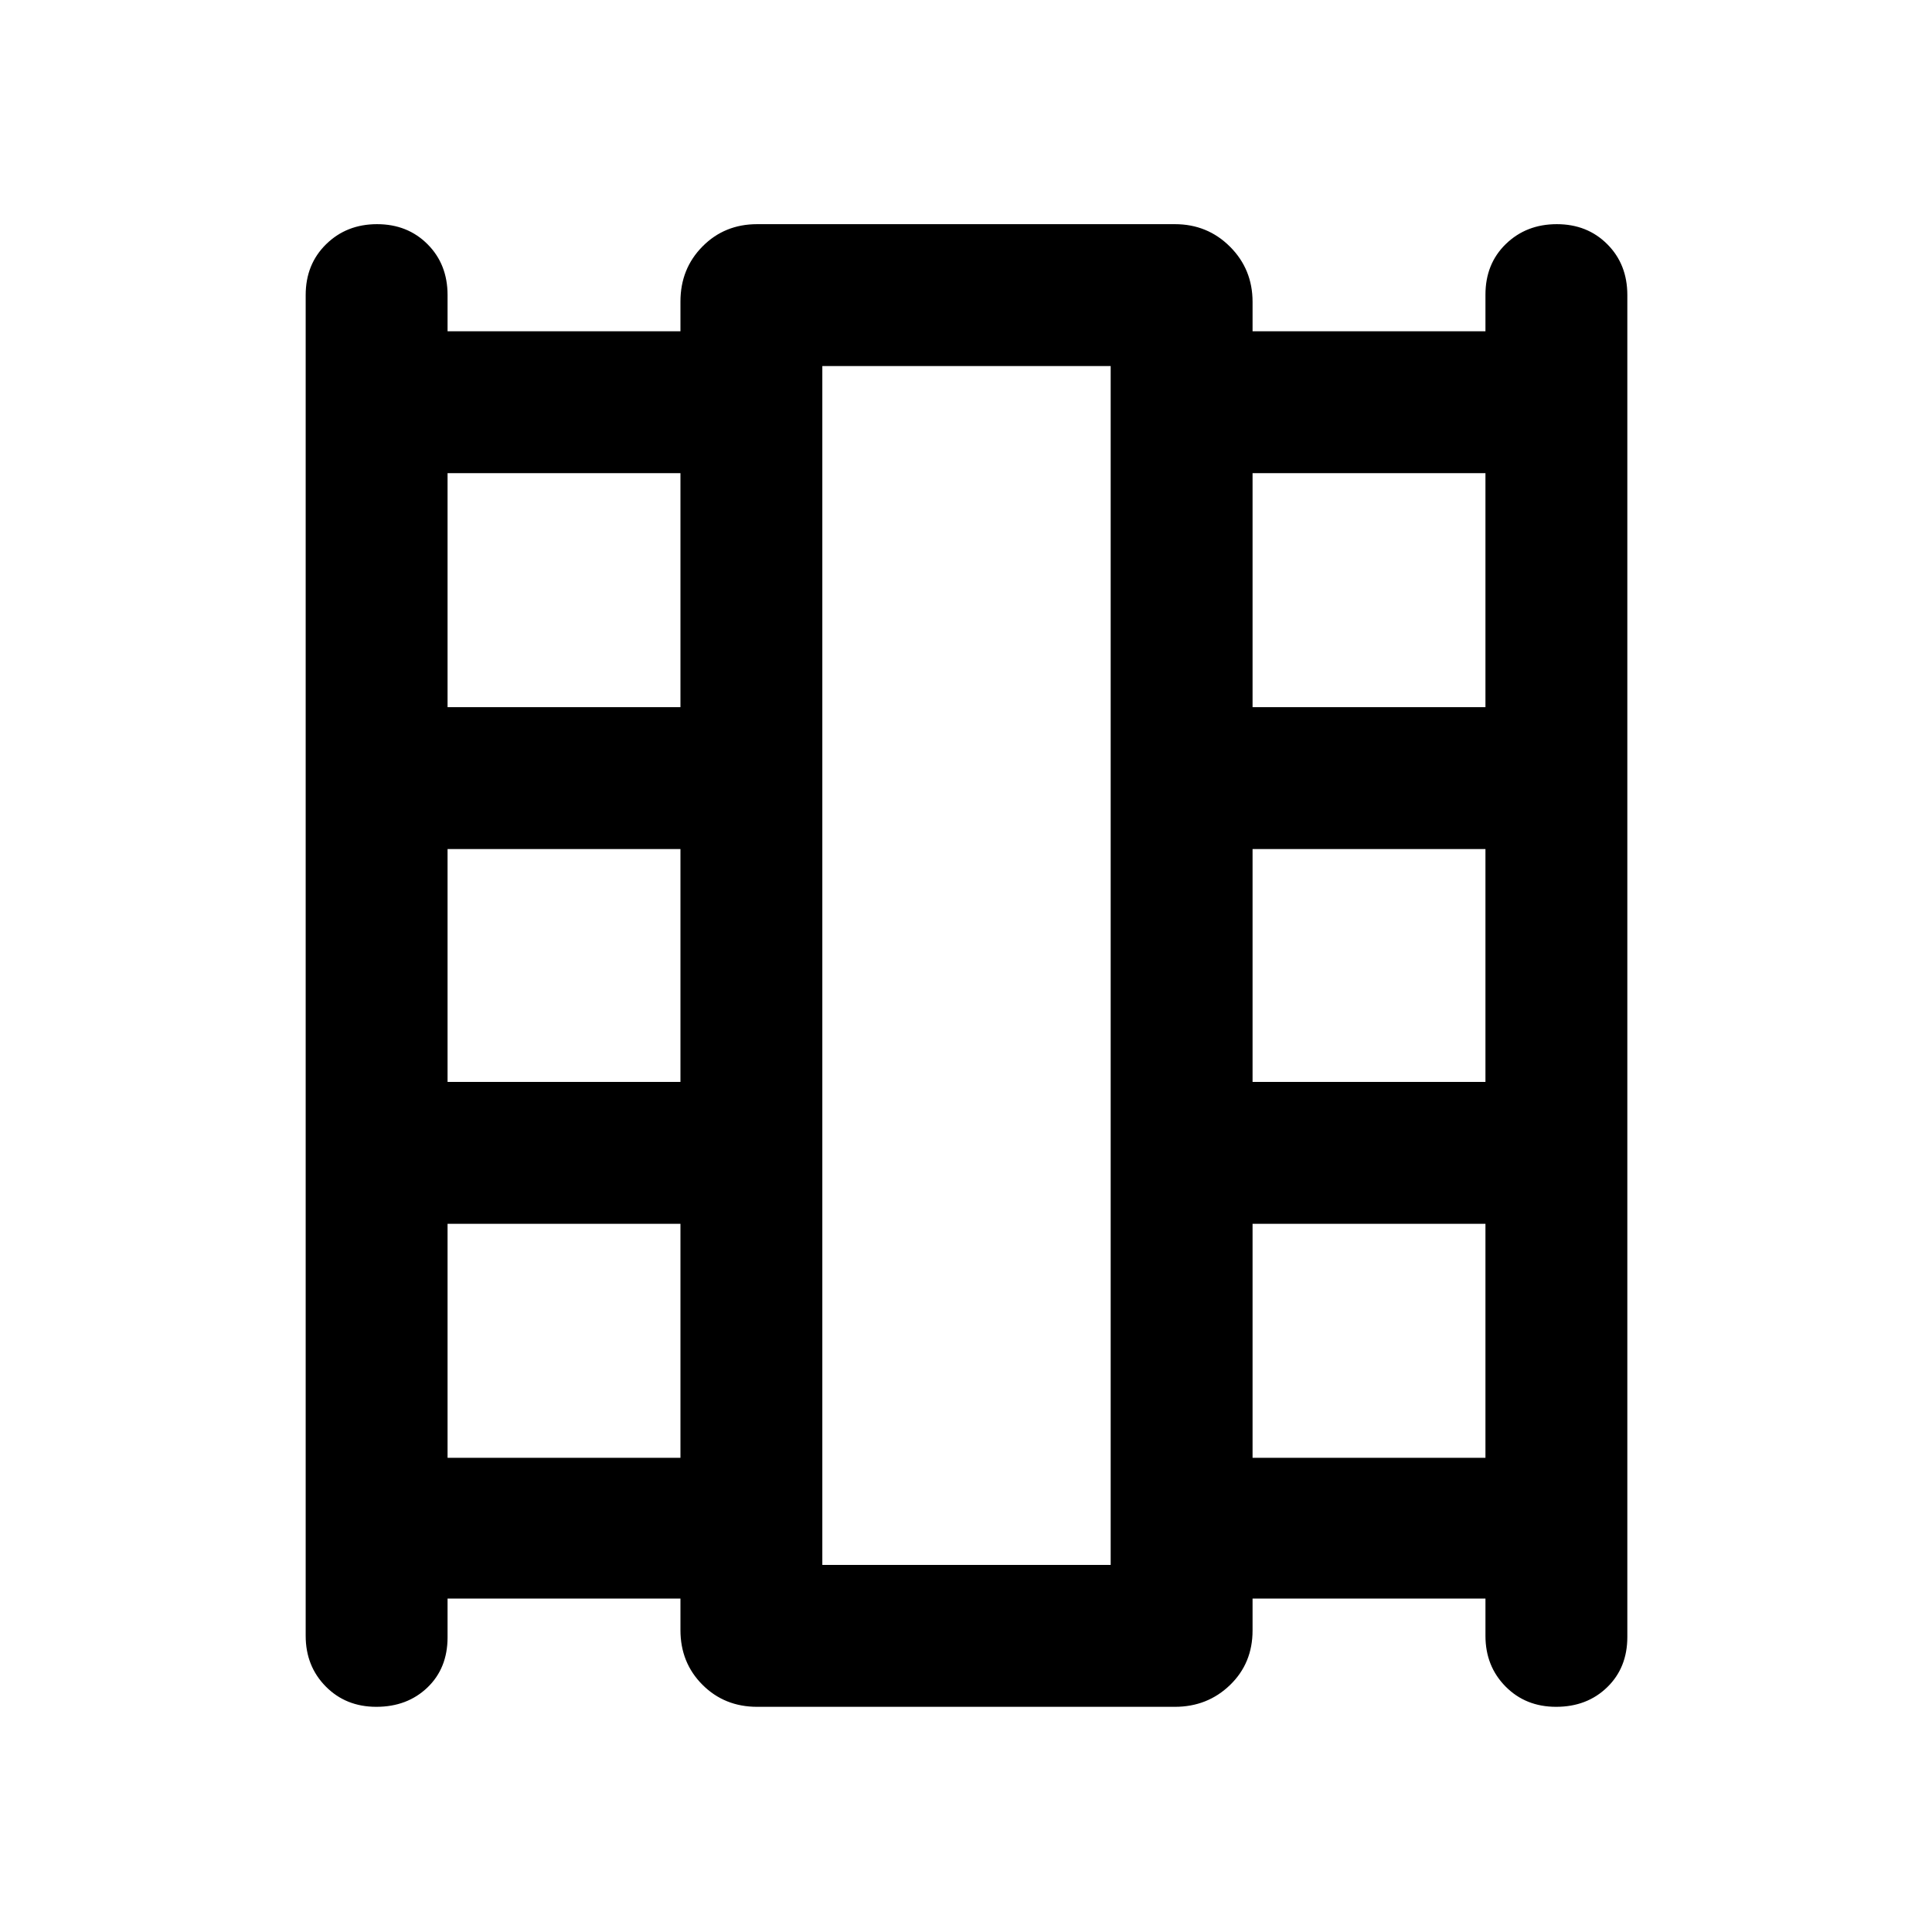 <svg xmlns="http://www.w3.org/2000/svg" height="48" viewBox="0 -960 960 960" width="48"><path d="M222.39-165.67v19.24q0 15.36-10.01 24.95-10.02 9.59-25.38 9.59-15.15 0-25.13-10.1-9.98-10.11-9.98-25.18v-666.22q0-15.29 10.15-25.25 10.16-9.97 25.31-9.97 15.15 0 25.1 9.97 9.94 9.96 9.94 25.25v18h115.72v-14.79q0-16.28 10.95-27.35 10.95-11.08 27.16-11.08h207.56q16.21 0 27.41 11.2t11.2 27.41v14.61h115.72v-18.18q0-15.36 10.15-25.2 10.16-9.84 25.31-9.84 15.15 0 25.09 9.97 9.95 9.96 9.95 25.25v666.78q0 15.29-10.02 25-10.01 9.72-25.37 9.72-15.15 0-25.13-10.1-9.98-10.11-9.98-25.18v-18.5H622.39v15.85q0 16.28-11.2 27.1-11.2 10.83-27.41 10.83H376.22q-16.21 0-27.16-10.95T338.11-150v-15.67H222.39Zm0-69.94h115.72v-116.28H222.39v116.28Zm0-186.78h115.72v-115.72H222.39v115.72Zm0-186.22h115.72v-116.28H222.39v116.28Zm400 373h115.72v-116.28H622.39v116.28Zm0-186.78h115.72v-115.72H622.39v115.72Zm0-186.22h115.72v-116.28H622.39v116.28ZM408.61-182.39h143.28v-595.72H408.61v595.72Zm0-595.72h143.28-143.28Z"/></svg>
